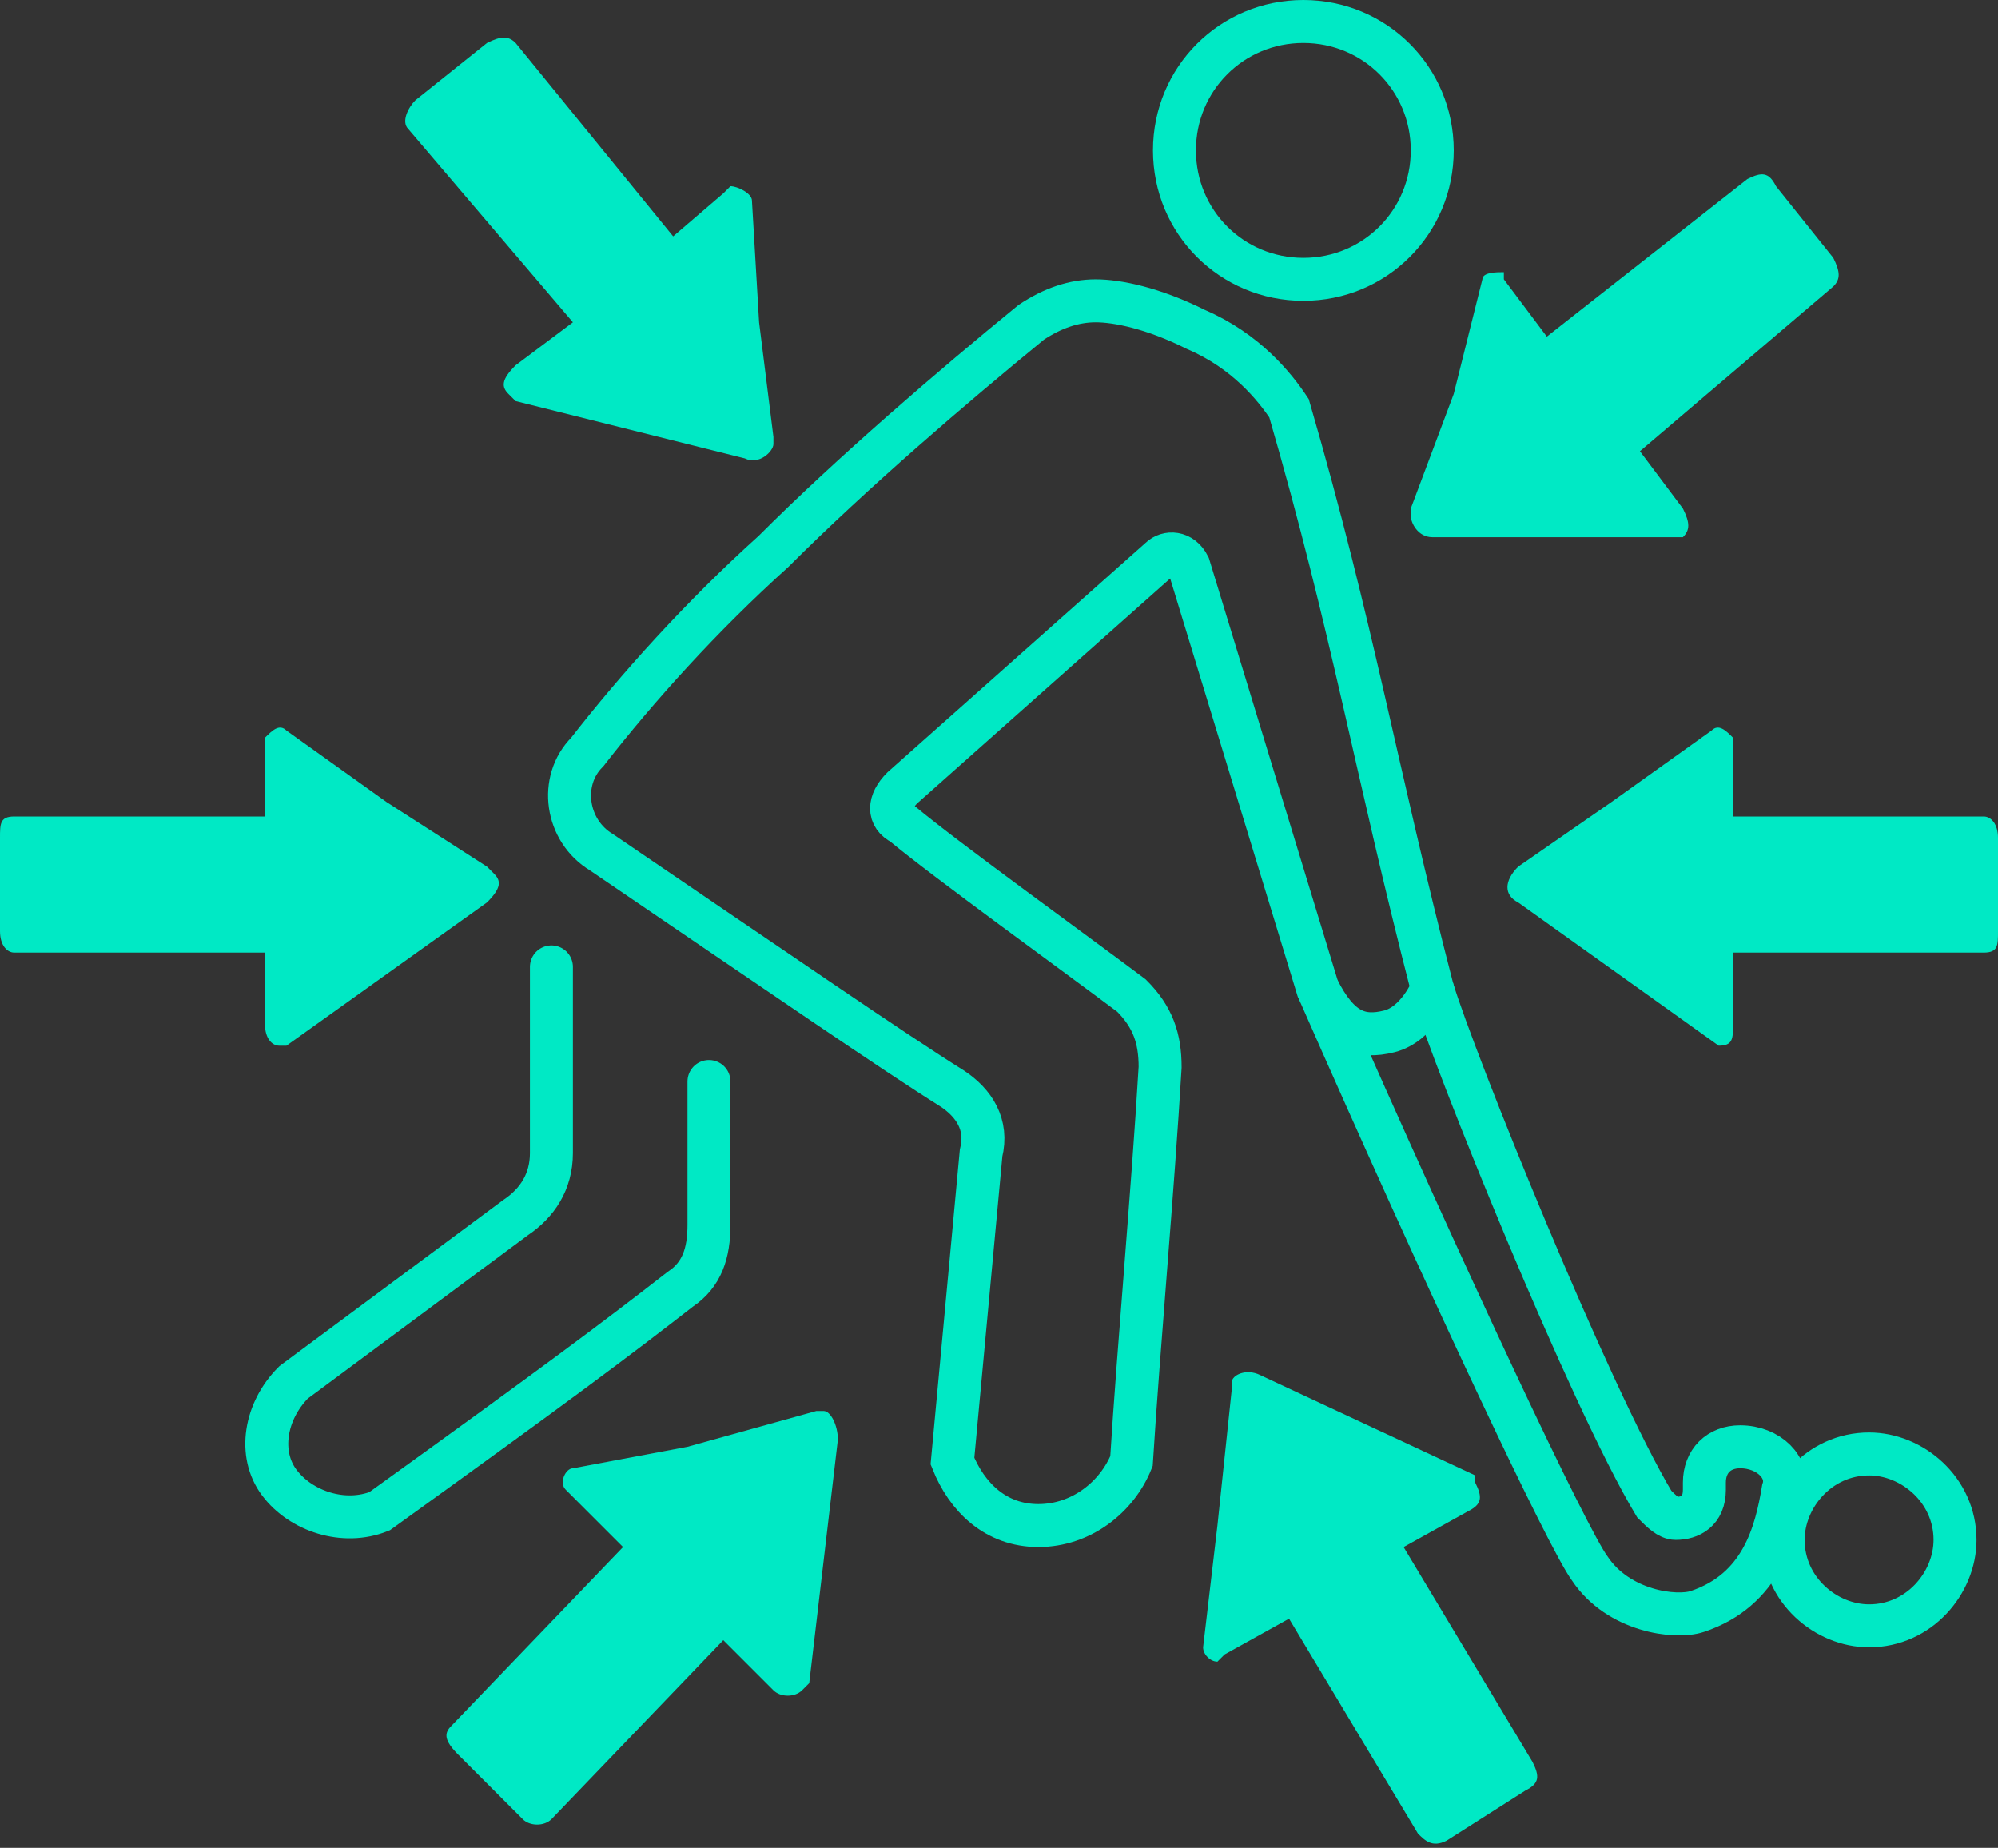 <?xml version="1.0" encoding="utf-8"?>
<!-- Generator: Adobe Illustrator 25.4.1, SVG Export Plug-In . SVG Version: 6.00 Build 0)  -->
<svg version="1.1" id="Capa_1" xmlns="http://www.w3.org/2000/svg" xmlns:xlink="http://www.w3.org/1999/xlink" x="0px" y="0px"
	 viewBox="0 0 27.9 25.8" style="enable-background:new 0 0 27.9 25.8;" xml:space="preserve">
<rect x="0" y="0" width="27.9" height="25.8" fill="#333333" stroke="none"/>
<style type="text/css">
	.st0{fill:#00E9C5;}
	.st1{fill:none;stroke:#00E9C5;stroke-width:0.6;stroke-miterlimit:10;}
	.st2{fill:#FFFFFF;stroke:#00E9C5;stroke-width:0.6;stroke-miterlimit:10;}
	.st3{fill:none;stroke:#00E9C5;stroke-width:0.6;stroke-linecap:round;stroke-miterlimit:10;}
</style>
<g id="Iconos">
	<path class="st0" d="M5.4,11.2l-1.4-1c-0.1-0.1-0.2,0-0.3,0.1v0.1v1H0.2c-0.2,0-0.2,0.1-0.2,0.3l0,0V13c0,0.2,0.1,0.3,0.2,0.3l0,0
		h3.5v1c0,0.2,0.1,0.3,0.2,0.3h0.1l1.4-1l1.4-1C7,12.4,7,12.3,6.9,12.2l-0.1-0.1L5.4,11.2z"/>
</g>
<g id="Capa_5_2_">
	<path class="st1" d="M20,13.8c0.3,1,2.2,5.7,3.1,7.2c0.1,0.1,0.2,0.2,0.3,0.2l0,0c0.2,0,0.4-0.1,0.4-0.4v-0.1
		c0-0.3,0.2-0.5,0.5-0.5l0,0c0.4,0,0.7,0.3,0.6,0.6c-0.1,0.6-0.3,1.4-1.2,1.7c-0.3,0.1-1.1,0-1.5-0.6c-0.3-0.4-2-4-3.8-8.1"/>
	<path class="st2" d="M17.9,11.2"/>
	<path class="st2" d="M18.2,11.8"/>
	<path class="st2" d="M19.1,11.6"/>
	<path class="st2" d="M19,13.8"/>
	<path class="st2" d="M19.9,13.6"/>
</g>
<path class="st1" d="M18.2,0.3c1,0,1.8,0.8,1.8,1.8s-0.8,1.8-1.8,1.8s-1.8-0.8-1.8-1.8S17.2,0.3,18.2,0.3"/>
<path class="st1" d="M15.3,4.2c-0.3,0-0.6,0.1-0.9,0.3c-1.1,0.9-2.5,2.1-3.6,3.2c-1,0.9-1.9,1.9-2.6,2.8c-0.4,0.4-0.3,1.1,0.2,1.4
	c2.5,1.7,4.1,2.8,4.9,3.3c0.3,0.2,0.5,0.5,0.4,0.9l-0.4,4.3c0.2,0.5,0.6,0.9,1.2,0.9s1.1-0.4,1.3-0.9c0.1-1.6,0.3-3.8,0.4-5.5
	c0-0.4-0.1-0.7-0.4-1c-0.8-0.6-2.6-1.9-3.2-2.4c-0.2-0.1-0.2-0.3,0-0.5l3.6-3.2c0.1-0.1,0.3-0.1,0.4,0.1l1.8,5.9
	c0.3,0.6,0.6,0.7,1,0.6s0.6-0.6,0.6-0.6c-0.8-3.1-1.1-5-2-8.1c-0.2-0.3-0.6-0.8-1.3-1.1C16.1,4.3,15.6,4.2,15.3,4.2z"/>
<path class="st3" d="M7.7,13.5v2.6c0,0.4-0.2,0.7-0.5,0.9l-3.1,2.3c-0.4,0.4-0.5,1-0.2,1.4s0.9,0.6,1.4,0.4c2.5-1.8,3.3-2.4,4.2-3.1
	c0.3-0.2,0.4-0.5,0.4-0.9v-2"/>
<path class="st1" d="M27.3,21.5c0,0.6-0.5,1.2-1.2,1.2c-0.6,0-1.2-0.5-1.2-1.2c0-0.6,0.5-1.2,1.2-1.2C26.7,20.3,27.3,20.8,27.3,21.5
	"/>
<path class="st0" d="M21.2,12.1L21.2,12.1c-0.2,0.2-0.2,0.4,0,0.5l1.4,1l1.4,1H24c0.2,0,0.2-0.1,0.2-0.3v-1h3.5l0,0
	c0.2,0,0.2-0.1,0.2-0.3v-1.3l0,0c0-0.2-0.1-0.3-0.2-0.3h-3.5v-1v-0.1c-0.1-0.1-0.2-0.2-0.3-0.1l-1.4,1L21.2,12.1z"/>
<path class="st0" d="M19.7,7.1l0,0.1c0,0.1,0.1,0.3,0.3,0.3l1.7,0l1.7,0l0.1,0c0.1-0.1,0.1-0.2,0-0.4l-0.6-0.8L25.6,4l0,0
	c0.1-0.1,0.1-0.2,0-0.4l-0.8-1l0,0c-0.1-0.2-0.2-0.2-0.4-0.1l-2.8,2.2L21,3.9L21,3.8c-0.1,0-0.3,0-0.3,0.1l-0.4,1.6L19.7,7.1z"/>
<path class="st0" d="M10.6,4.5l-0.1-1.7c0-0.1-0.2-0.2-0.3-0.2l-0.1,0.1L9.4,3.3L7.2,0.6C7.1,0.5,7,0.5,6.8,0.6l0,0l-1,0.8
	C5.7,1.5,5.6,1.7,5.7,1.8l0,0L8,4.5L7.2,5.1C7,5.3,7,5.4,7.1,5.5l0.1,0.1L8.8,6l1.6,0.4c0.2,0.1,0.4-0.1,0.4-0.2l0-0.1L10.6,4.5z"/>
<path class="st0" d="M9.6,20.2L8,20.5c-0.1,0-0.2,0.2-0.1,0.3l0.1,0.1l0.7,0.7l-2.4,2.5c-0.1,0.1-0.1,0.2,0.1,0.4l0,0l0.9,0.9
	c0.1,0.1,0.3,0.1,0.4,0l0,0l2.4-2.5l0.7,0.7c0.1,0.1,0.3,0.1,0.4,0l0.1-0.1l0.2-1.7l0.2-1.7c0-0.2-0.1-0.4-0.2-0.4l-0.1,0L9.6,20.2z
	"/>
<path class="st0" d="M17,21.3L16.8,23c0,0.1,0.1,0.2,0.2,0.2l0.1-0.1l0.9-0.5l1.8,3c0.1,0.1,0.2,0.2,0.4,0.1l0,0l1.1-0.7
	c0.2-0.1,0.2-0.2,0.1-0.4l0,0l-1.8-3l0.9-0.5c0.2-0.1,0.2-0.2,0.1-0.4l0-0.1l-1.5-0.7l-1.5-0.7c-0.2-0.1-0.4,0-0.4,0.1l0,0.1
	L17,21.3z"/>
</svg>
